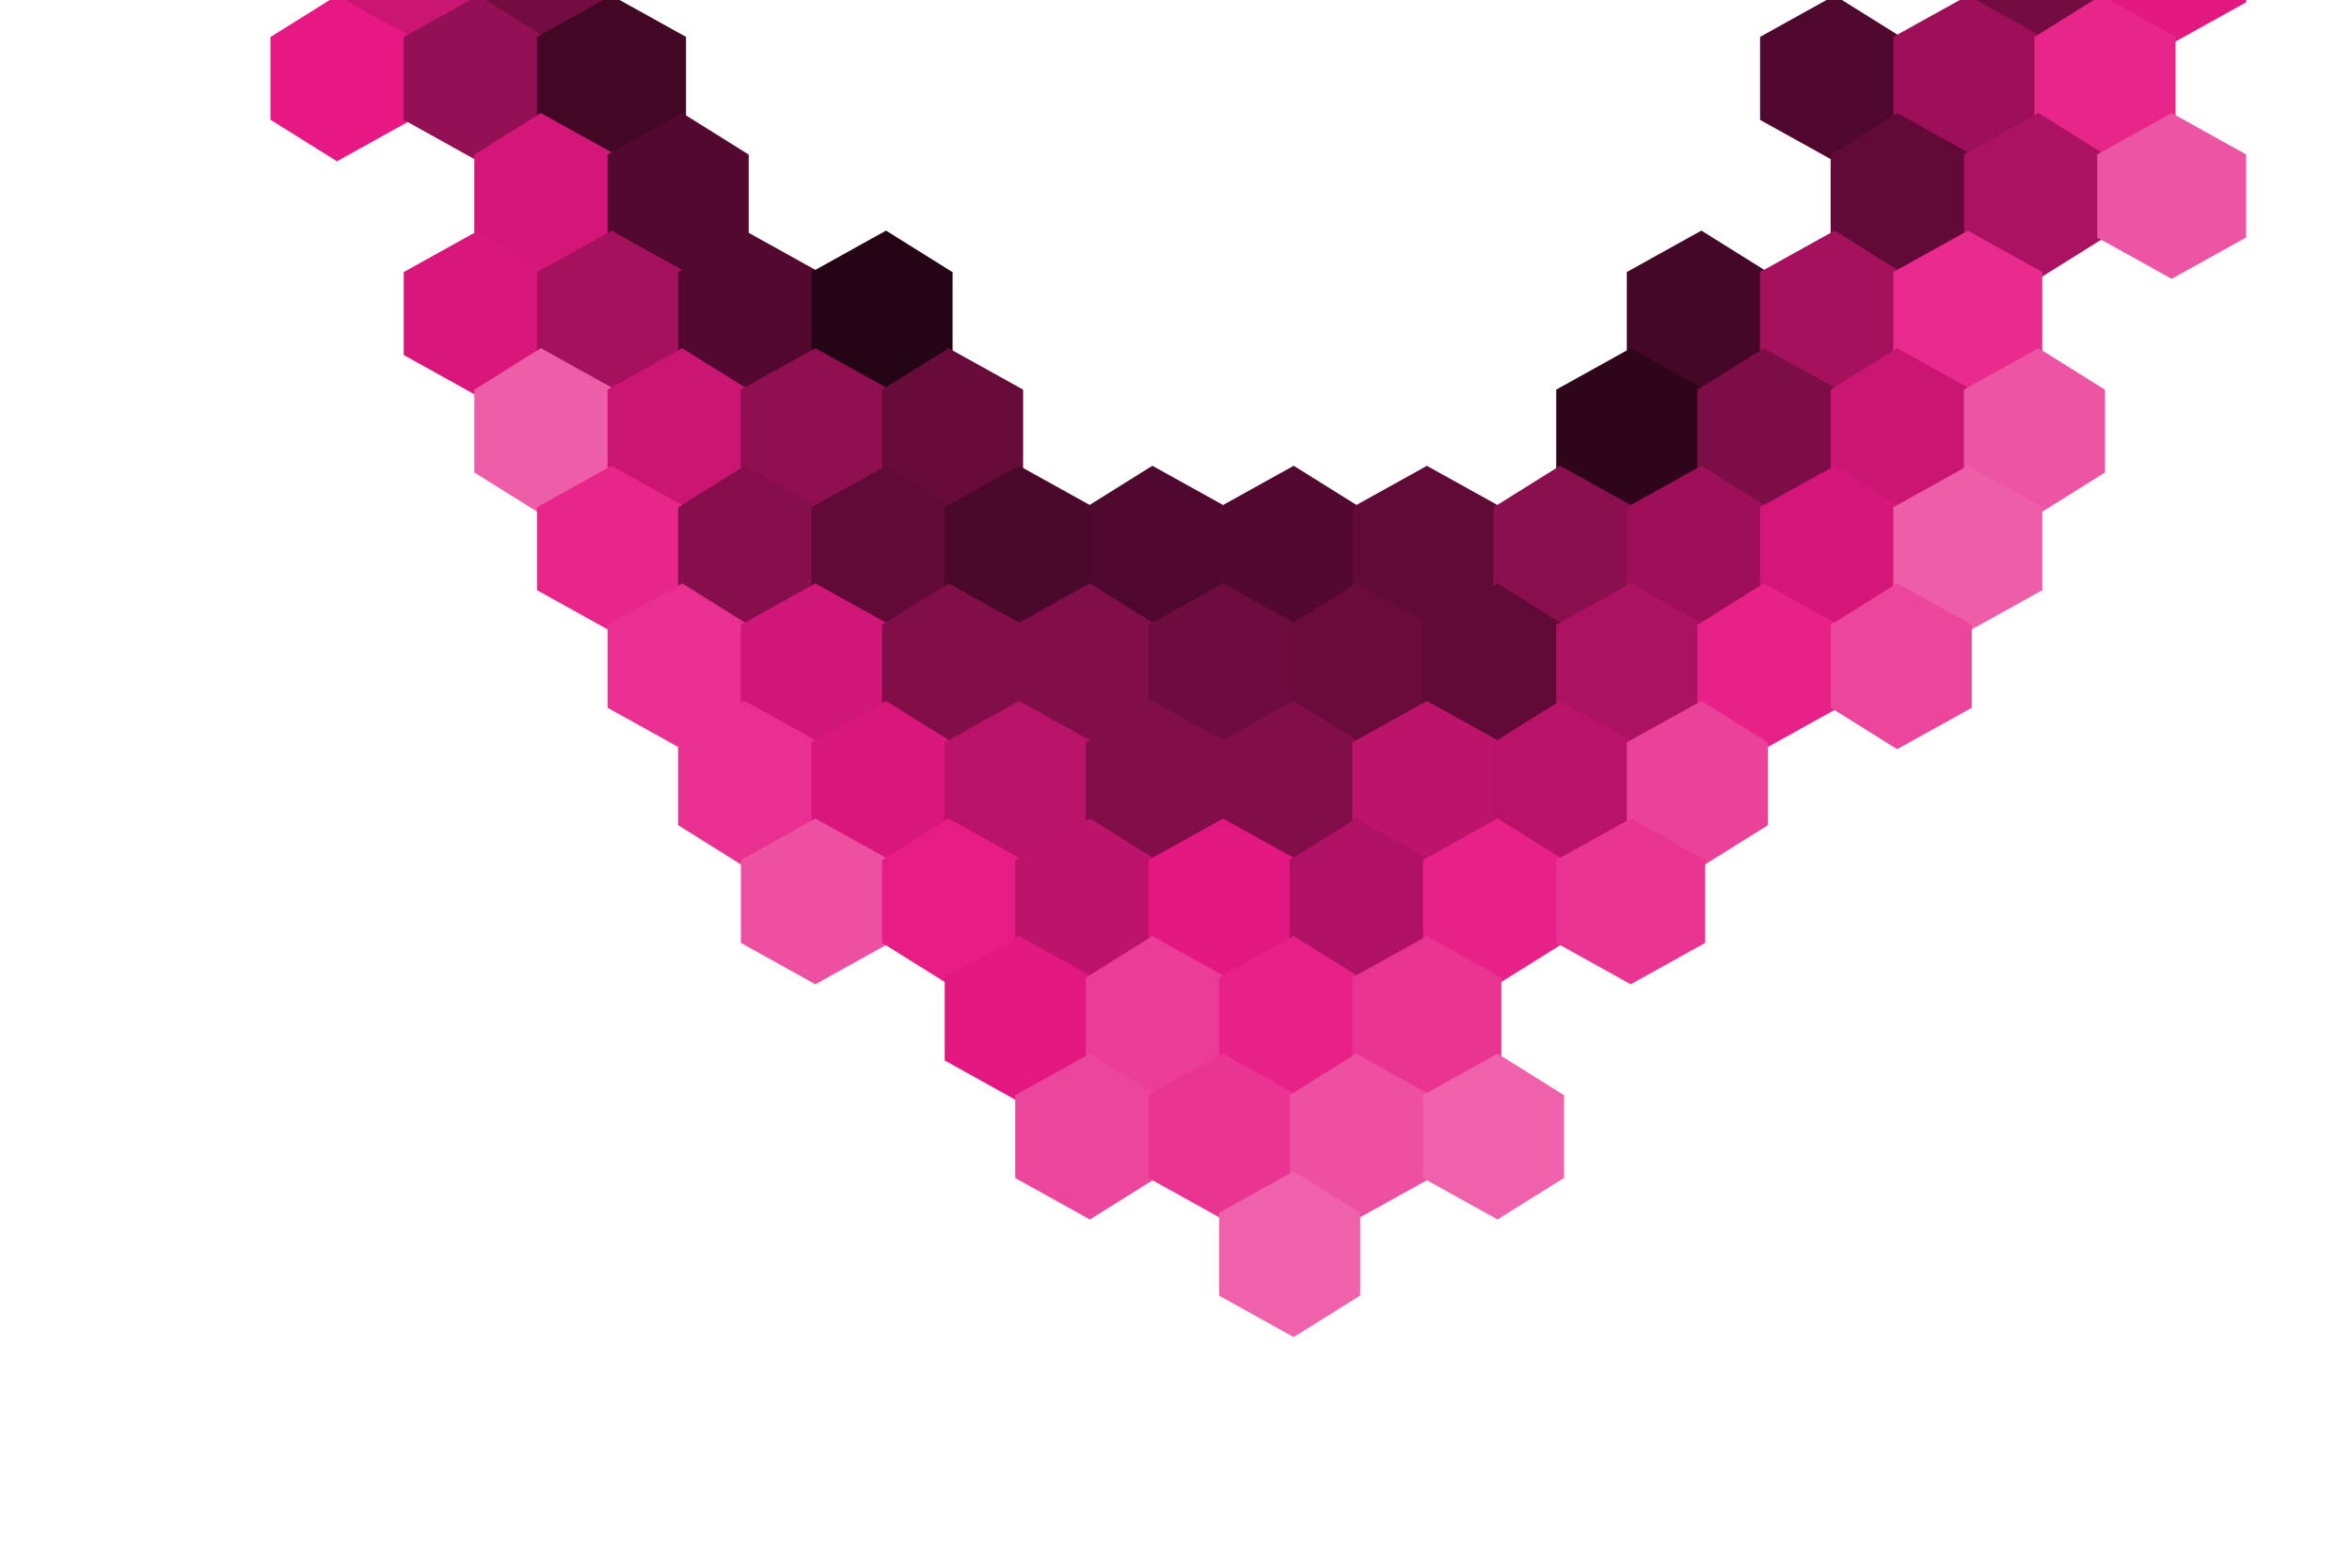 <svg xmlns="http://www.w3.org/2000/svg" version="1.1" xmlns:xlink="http://www.w3.org/1999/xlink" xmlns:svgjs="http://svgjs.com/svgjs" width="300" height="200" viewBox="0 0 300 200" style="background-color: rgba(45,64,89,0)"><polygon points="61,-10 61,0 52,5 43,0 43,-10 52,-15" fill="#cb1573" stroke-width="1" stroke="#cb1573"></polygon><polygon points="78,-10 78,0 69,5 61,0 61,-10 69,-15" fill="#730c41" stroke-width="1" stroke="#730c41"></polygon><polygon points="268,-10 268,0 260,5 251,0 251,-10 260,-15" fill="#730c41" stroke-width="1" stroke="#730c41"></polygon><polygon points="286,-10 286,0 277,5 268,0 268,-10 277,-15" fill="#e21880" stroke-width="1" stroke="#e21880"></polygon><polygon points="52,5 52,15 43,20 35,15 35,5 43,0" fill="#e71883" stroke-width="1" stroke="#e71883"></polygon><polygon points="69,5 69,15 61,20 52,15 52,5 61,0" fill="#941054" stroke-width="1" stroke="#941054"></polygon><polygon points="87,5 87,15 78,20 69,15 69,5 78,0" fill="#410725" stroke-width="1" stroke="#410725"></polygon><polygon points="242,5 242,15 234,20 225,15 225,5 234,0" fill="#4e082d" stroke-width="1" stroke="#4e082d"></polygon><polygon points="260,5 260,15 251,20 242,15 242,5 251,0" fill="#9d1059" stroke-width="1" stroke="#9d1059"></polygon><polygon points="277,5 277,15 268,20 260,15 260,5 268,0" fill="#e8268a" stroke-width="1" stroke="#e8268a"></polygon><polygon points="78,20 78,30 69,35 61,30 61,20 69,15" fill="#d41678" stroke-width="1" stroke="#d41678"></polygon><polygon points="95,20 95,30 87,35 78,30 78,20 87,15" fill="#53092f" stroke-width="1" stroke="#53092f"></polygon><polygon points="251,20 251,30 242,35 234,30 234,20 242,15" fill="#610a37" stroke-width="1" stroke="#610a37"></polygon><polygon points="268,20 268,30 260,35 251,30 251,20 260,15" fill="#ab1261" stroke-width="1" stroke="#ab1261"></polygon><polygon points="286,20 286,30 277,35 268,30 268,20 277,15" fill="#ed54a3" stroke-width="1" stroke="#ed54a3"></polygon><polygon points="69,35 69,45 61,50 52,45 52,35 61,30" fill="#d9177b" stroke-width="1" stroke="#d9177b"></polygon><polygon points="87,35 87,45 78,50 69,45 69,35 78,30" fill="#a6115e" stroke-width="1" stroke="#a6115e"></polygon><polygon points="104,35 104,45 95,50 87,45 87,35 95,30" fill="#53092f" stroke-width="1" stroke="#53092f"></polygon><polygon points="121,35 121,45 113,50 104,45 104,35 113,30" fill="#250415" stroke-width="1" stroke="#250415"></polygon><polygon points="225,35 225,45 217,50 208,45 208,35 217,30" fill="#450727" stroke-width="1" stroke="#450727"></polygon><polygon points="242,35 242,45 234,50 225,45 225,35 234,30" fill="#a6115e" stroke-width="1" stroke="#a6115e"></polygon><polygon points="260,35 260,45 251,50 242,45 242,35 251,30" fill="#e92b8d" stroke-width="1" stroke="#e92b8d"></polygon><polygon points="78,50 78,60 69,65 61,60 61,50 69,45" fill="#ee5da8" stroke-width="1" stroke="#ee5da8"></polygon><polygon points="95,50 95,60 87,65 78,60 78,50 87,45" fill="#cb1573" stroke-width="1" stroke="#cb1573"></polygon><polygon points="113,50 113,60 104,65 95,60 95,50 104,45" fill="#8f0f51" stroke-width="1" stroke="#8f0f51"></polygon><polygon points="130,50 130,60 121,65 113,60 113,50 121,45" fill="#660b3a" stroke-width="1" stroke="#660b3a"></polygon><polygon points="217,50 217,60 208,65 199,60 199,50 208,45" fill="#2e051a" stroke-width="1" stroke="#2e051a"></polygon><polygon points="234,50 234,60 225,65 217,60 217,50 225,45" fill="#7d0d47" stroke-width="1" stroke="#7d0d47"></polygon><polygon points="251,50 251,60 242,65 234,60 234,50 242,45" fill="#cb1573" stroke-width="1" stroke="#cb1573"></polygon><polygon points="268,50 268,60 260,65 251,60 251,50 260,45" fill="#ed54a3" stroke-width="1" stroke="#ed54a3"></polygon><polygon points="87,65 87,75 78,80 69,75 69,65 78,60" fill="#e8268a" stroke-width="1" stroke="#e8268a"></polygon><polygon points="104,65 104,75 95,80 87,75 87,65 95,60" fill="#860e4c" stroke-width="1" stroke="#860e4c"></polygon><polygon points="121,65 121,75 113,80 104,75 104,65 113,60" fill="#610a37" stroke-width="1" stroke="#610a37"></polygon><polygon points="139,65 139,75 130,80 121,75 121,65 130,60" fill="#4a082a" stroke-width="1" stroke="#4a082a"></polygon><polygon points="156,65 156,75 147,80 139,75 139,65 147,60" fill="#4e082d" stroke-width="1" stroke="#4e082d"></polygon><polygon points="173,65 173,75 165,80 156,75 156,65 165,60" fill="#53092f" stroke-width="1" stroke="#53092f"></polygon><polygon points="191,65 191,75 182,80 173,75 173,65 182,60" fill="#610a37" stroke-width="1" stroke="#610a37"></polygon><polygon points="208,65 208,75 199,80 191,75 191,65 199,60" fill="#8a0f4f" stroke-width="1" stroke="#8a0f4f"></polygon><polygon points="225,65 225,75 217,80 208,75 208,65 217,60" fill="#9d1059" stroke-width="1" stroke="#9d1059"></polygon><polygon points="242,65 242,75 234,80 225,75 225,65 234,60" fill="#d41678" stroke-width="1" stroke="#d41678"></polygon><polygon points="260,65 260,75 251,80 242,75 242,65 251,60" fill="#ee5da8" stroke-width="1" stroke="#ee5da8"></polygon><polygon points="95,80 95,90 87,95 78,90 78,80 87,75" fill="#e92f8f" stroke-width="1" stroke="#e92f8f"></polygon><polygon points="113,80 113,90 104,95 95,90 95,80 104,75" fill="#d01676" stroke-width="1" stroke="#d01676"></polygon><polygon points="130,80 130,90 121,95 113,90 113,80 121,75" fill="#810e49" stroke-width="1" stroke="#810e49"></polygon><polygon points="147,80 147,90 139,95 130,90 130,80 139,75" fill="#810e49" stroke-width="1" stroke="#810e49"></polygon><polygon points="165,80 165,90 156,95 147,90 147,80 156,75" fill="#6f0c3f" stroke-width="1" stroke="#6f0c3f"></polygon><polygon points="182,80 182,90 173,95 165,90 165,80 173,75" fill="#6a0b3c" stroke-width="1" stroke="#6a0b3c"></polygon><polygon points="199,80 199,90 191,95 182,90 182,80 191,75" fill="#610a37" stroke-width="1" stroke="#610a37"></polygon><polygon points="217,80 217,90 208,95 199,90 199,80 208,75" fill="#ab1261" stroke-width="1" stroke="#ab1261"></polygon><polygon points="234,80 234,90 225,95 217,90 217,80 225,75" fill="#e82188" stroke-width="1" stroke="#e82188"></polygon><polygon points="251,80 251,90 242,95 234,90 234,80 242,75" fill="#ec469c" stroke-width="1" stroke="#ec469c"></polygon><polygon points="104,95 104,105 95,110 87,105 87,95 95,90" fill="#e92f8f" stroke-width="1" stroke="#e92f8f"></polygon><polygon points="121,95 121,105 113,110 104,105 104,95 113,90" fill="#d9177b" stroke-width="1" stroke="#d9177b"></polygon><polygon points="139,95 139,105 130,110 121,105 121,95 130,90" fill="#b91369" stroke-width="1" stroke="#b91369"></polygon><polygon points="156,95 156,105 147,110 139,105 139,95 147,90" fill="#810e49" stroke-width="1" stroke="#810e49"></polygon><polygon points="173,95 173,105 165,110 156,105 156,95 165,90" fill="#810e49" stroke-width="1" stroke="#810e49"></polygon><polygon points="191,95 191,105 182,110 173,105 173,95 182,90" fill="#bd146b" stroke-width="1" stroke="#bd146b"></polygon><polygon points="208,95 208,105 199,110 191,105 191,95 199,90" fill="#b91369" stroke-width="1" stroke="#b91369"></polygon><polygon points="225,95 225,105 217,110 208,105 208,95 217,90" fill="#eb4299" stroke-width="1" stroke="#eb4299"></polygon><polygon points="113,110 113,120 104,125 95,120 95,110 104,105" fill="#ed50a1" stroke-width="1" stroke="#ed50a1"></polygon><polygon points="130,110 130,120 121,125 113,120 113,110 121,105" fill="#e71d85" stroke-width="1" stroke="#e71d85"></polygon><polygon points="147,110 147,120 139,125 130,120 130,110 139,105" fill="#bd146b" stroke-width="1" stroke="#bd146b"></polygon><polygon points="165,110 165,120 156,125 147,120 147,110 156,105" fill="#e21880" stroke-width="1" stroke="#e21880"></polygon><polygon points="182,110 182,120 173,125 165,120 165,110 173,105" fill="#af1264" stroke-width="1" stroke="#af1264"></polygon><polygon points="199,110 199,120 191,125 182,120 182,110 191,105" fill="#e82188" stroke-width="1" stroke="#e82188"></polygon><polygon points="217,110 217,120 208,125 199,120 199,110 208,105" fill="#ea3492" stroke-width="1" stroke="#ea3492"></polygon><polygon points="139,125 139,135 130,140 121,135 121,125 130,120" fill="#e21880" stroke-width="1" stroke="#e21880"></polygon><polygon points="156,125 156,135 147,140 139,135 139,125 147,120" fill="#eb3d97" stroke-width="1" stroke="#eb3d97"></polygon><polygon points="173,125 173,135 165,140 156,135 156,125 165,120" fill="#e82188" stroke-width="1" stroke="#e82188"></polygon><polygon points="191,125 191,135 182,140 173,135 173,125 182,120" fill="#ea3492" stroke-width="1" stroke="#ea3492"></polygon><polygon points="147,140 147,150 139,155 130,150 130,140 139,135" fill="#ec469c" stroke-width="1" stroke="#ec469c"></polygon><polygon points="165,140 165,150 156,155 147,150 147,140 156,135" fill="#ea3492" stroke-width="1" stroke="#ea3492"></polygon><polygon points="182,140 182,150 173,155 165,150 165,140 173,135" fill="#ed50a1" stroke-width="1" stroke="#ed50a1"></polygon><polygon points="199,140 199,150 191,155 182,150 182,140 191,135" fill="#ef62ab" stroke-width="1" stroke="#ef62ab"></polygon><polygon points="173,155 173,165 165,170 156,165 156,155 165,150" fill="#ef62ab" stroke-width="1" stroke="#ef62ab"></polygon></svg>